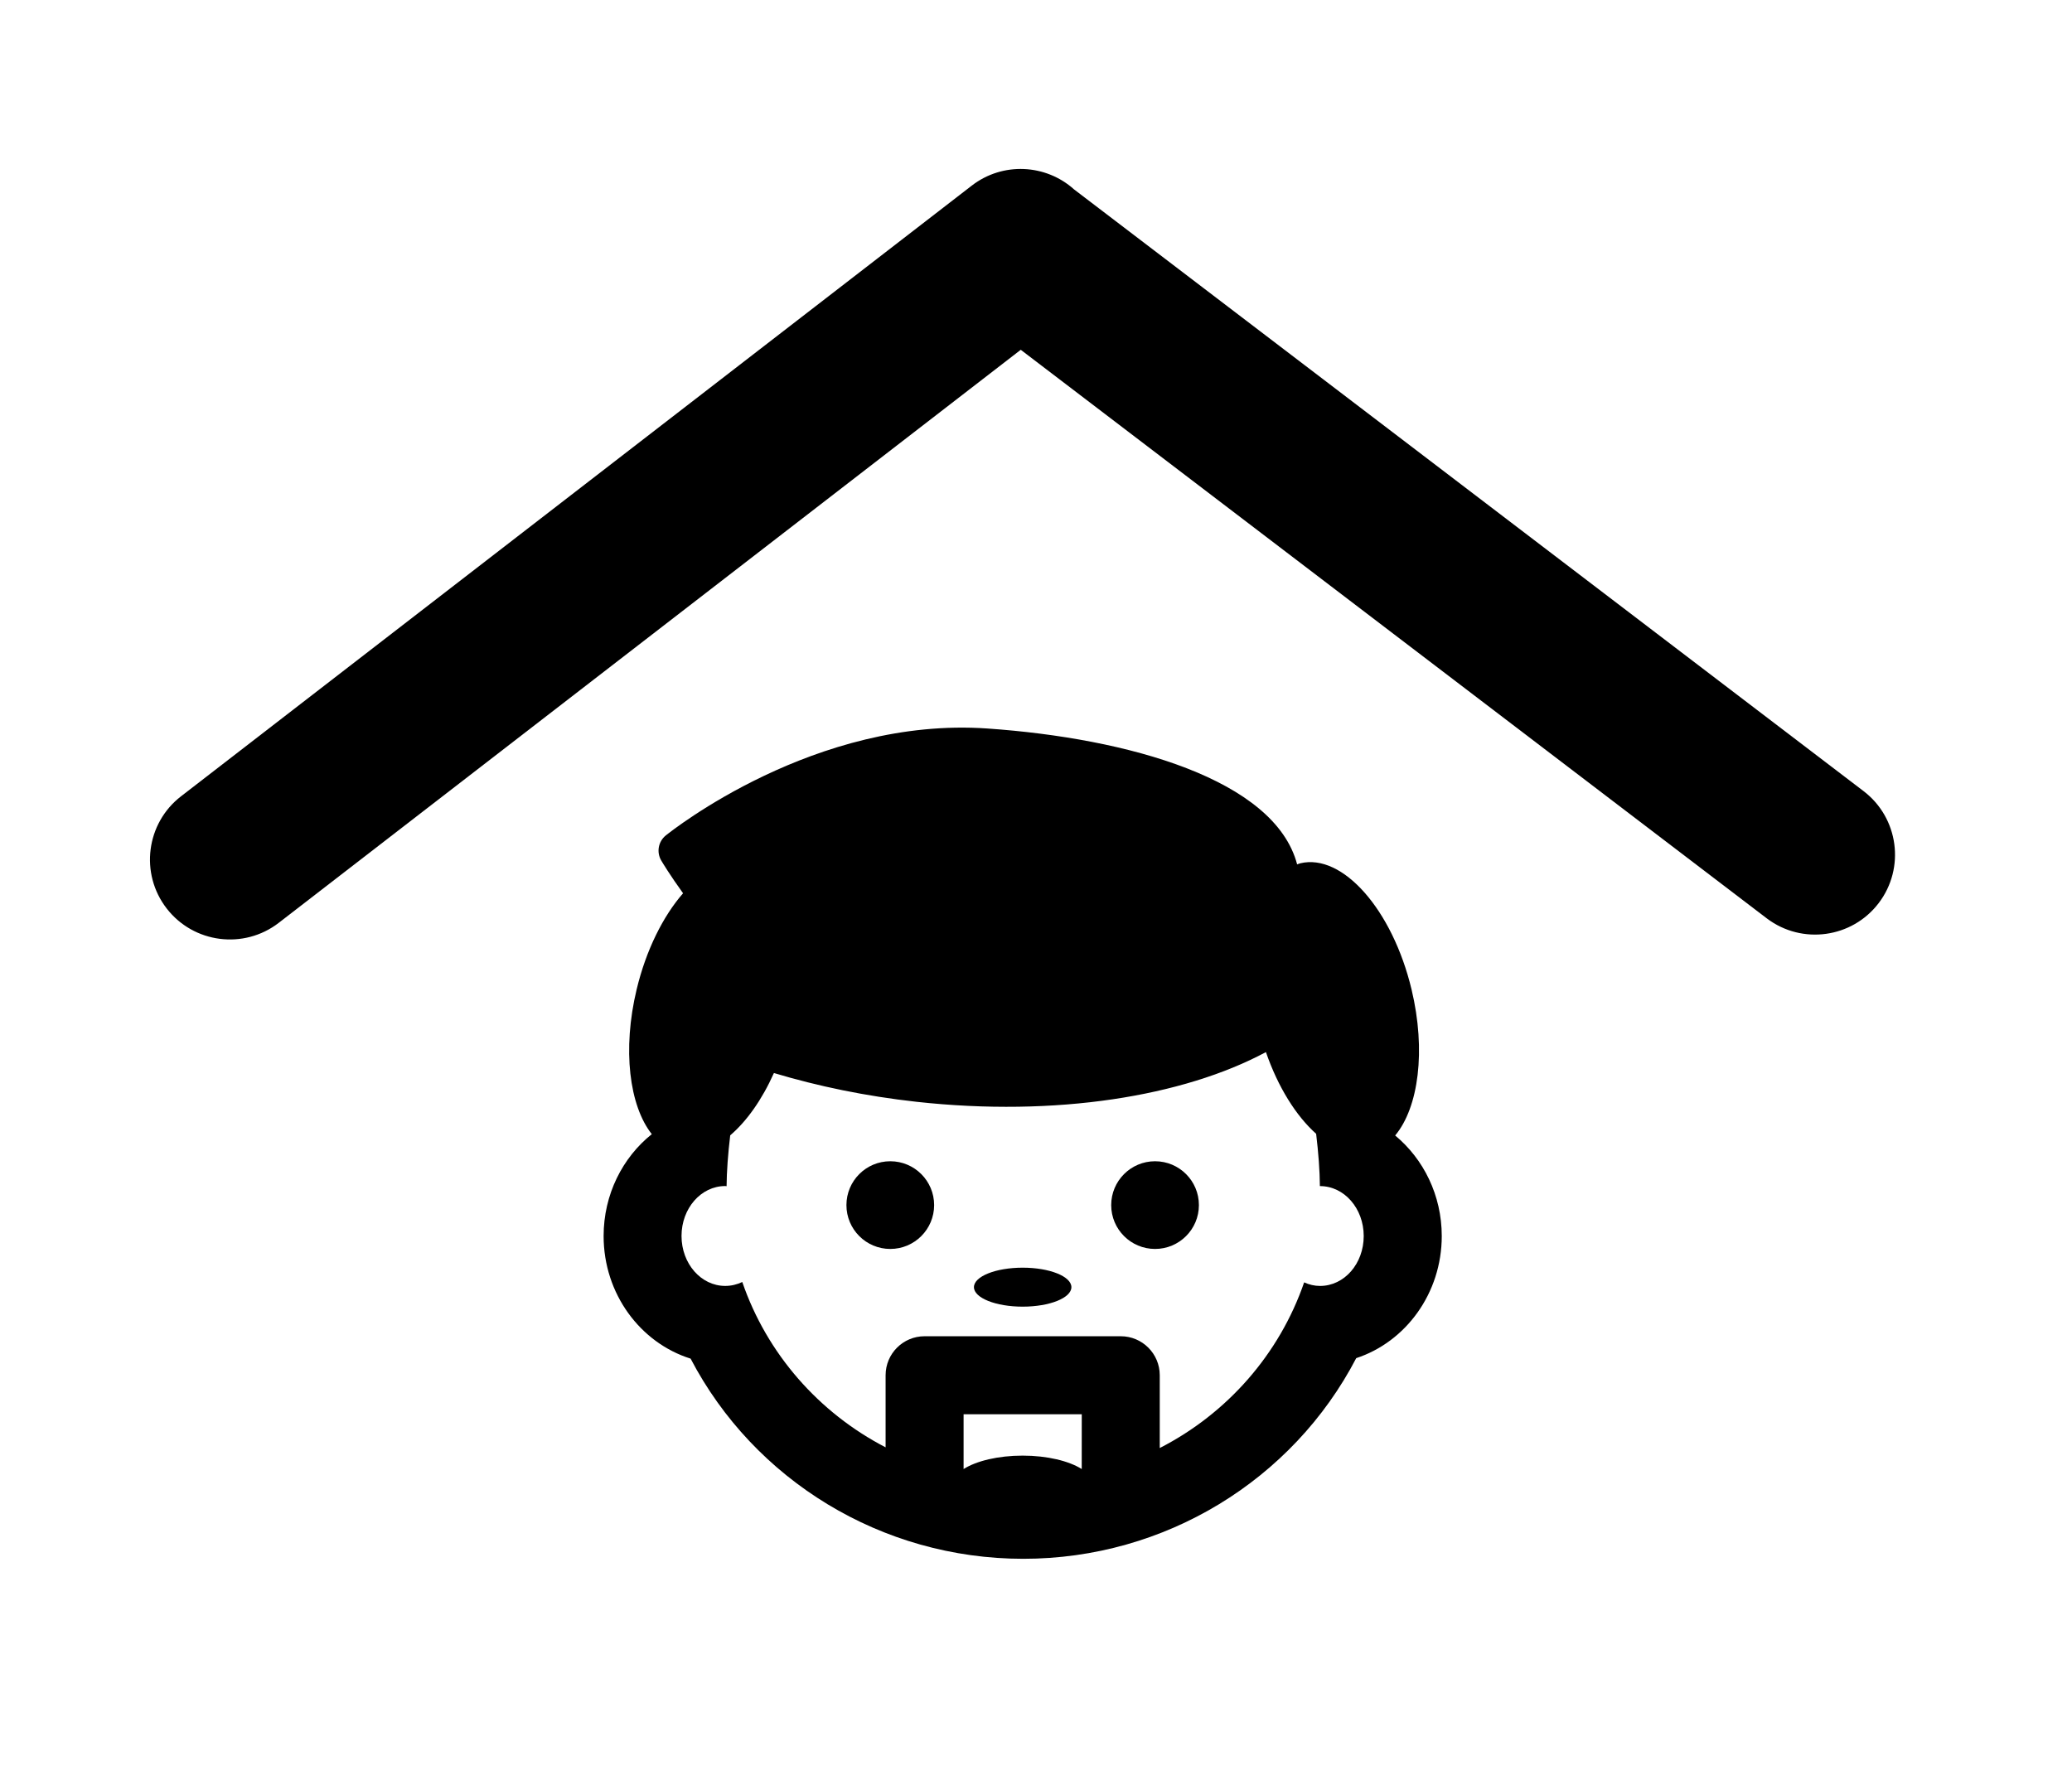 <svg width="100%" height="100%" viewBox="0 0 412 353" version="1.1" xmlns="http://www.w3.org/2000/svg" xmlns:xlink="http://www.w3.org/1999/xlink" xml:space="preserve" style="fill-rule:evenodd;clip-rule:evenodd;stroke-linejoin:round;stroke-miterlimit:1.414;">
                <g>
                    <ellipse cx="203.349" cy="255.984" rx="9.689" ry="3.876" class="his-house-logo nose" />
                    <path d="M277.415,225.819C282.062,220.265 283.589,208.936 280.675,196.774C276.869,180.903 266.962,169.671 258.552,171.686C258.331,171.741 258.137,171.834 257.924,171.903C253.475,154.986 224.305,146.827 196.35,144.881C162.119,142.486 133.531,165.233 132.388,166.148C130.892,167.357 130.508,169.473 131.481,171.132C131.717,171.531 133.225,174.047 135.822,177.647C131.864,182.186 128.477,188.906 126.59,196.774C123.721,208.727 125.136,219.901 129.605,225.552C123.787,230.199 120.024,237.551 120.024,245.814C120.024,257.321 127.33,267.065 137.322,270.197C149.964,294.385 175.327,310.005 203.473,310.005C231.646,310.005 257.048,294.343 269.675,270.1C279.512,266.871 286.682,257.209 286.682,245.81C286.678,237.702 283.047,230.482 277.415,225.819L277.415,225.819ZM215.093,292.153C212.55,290.548 208.229,289.486 203.349,289.486C198.466,289.486 194.148,290.541 191.602,292.153L191.602,281.254L215.101,281.254L215.093,292.153L215.093,292.153ZM262.482,255.74C261.358,255.74 260.304,255.48 259.319,255.031C254.393,269.321 244.014,281.111 230.607,287.975L230.607,273.495C230.607,269.216 227.135,265.744 222.856,265.744L183.846,265.744C179.567,265.744 176.095,269.216 176.095,273.495L176.095,287.839C162.785,280.944 152.476,269.185 147.596,254.957C146.554,255.453 145.41,255.736 144.209,255.736C139.383,255.736 135.515,251.291 135.515,245.803C135.515,240.315 139.383,235.873 144.209,235.873C144.298,235.873 144.383,235.9 144.476,235.904C144.499,233.005 144.755,229.462 145.197,225.788C148.48,222.986 151.522,218.688 153.887,213.397C162.646,216.025 172.169,218.006 182.23,219.118C209.981,222.168 235.293,218.044 251.719,209.235C254.133,216.231 257.73,221.943 261.703,225.482C262.16,229.261 262.431,232.912 262.447,235.888C262.455,235.888 262.462,235.885 262.47,235.885C267.296,235.885 271.164,240.326 271.164,245.818C271.164,251.31 267.307,255.74 262.482,255.74L262.482,255.74Z" style="fill-rule:nonzero;" class="his-house-logo face" />
                    <a xlink:href="nowhere">
                      <circle cx="177.025" cy="239.663" r="8.72" class="his-house-logo left eye" />
                      <circle cx="229.673" cy="239.663" r="8.72" class="his-house-logo right eye" />
                    </a>
                </g>
                <g transform="matrix(0.795,0.606,-0.606,0.795,140.76,-55.534)">
                    <g id="Layer2">
                        <path d="M97.808,41.733C99.826,34.201 106.939,29.384 114.446,29.996L311.91,29.996C320.687,29.996 327.813,37.121 327.813,45.898C327.813,54.64 320.743,61.745 312.013,61.8L311.91,61.8L125.357,61.8L77.09,241.938C74.818,250.415 66.091,255.454 57.613,253.182C49.136,250.911 44.097,242.184 46.369,233.706L97.808,41.733Z" class="his-house-logo roof" />
                    </g>
                </g>
            </svg>